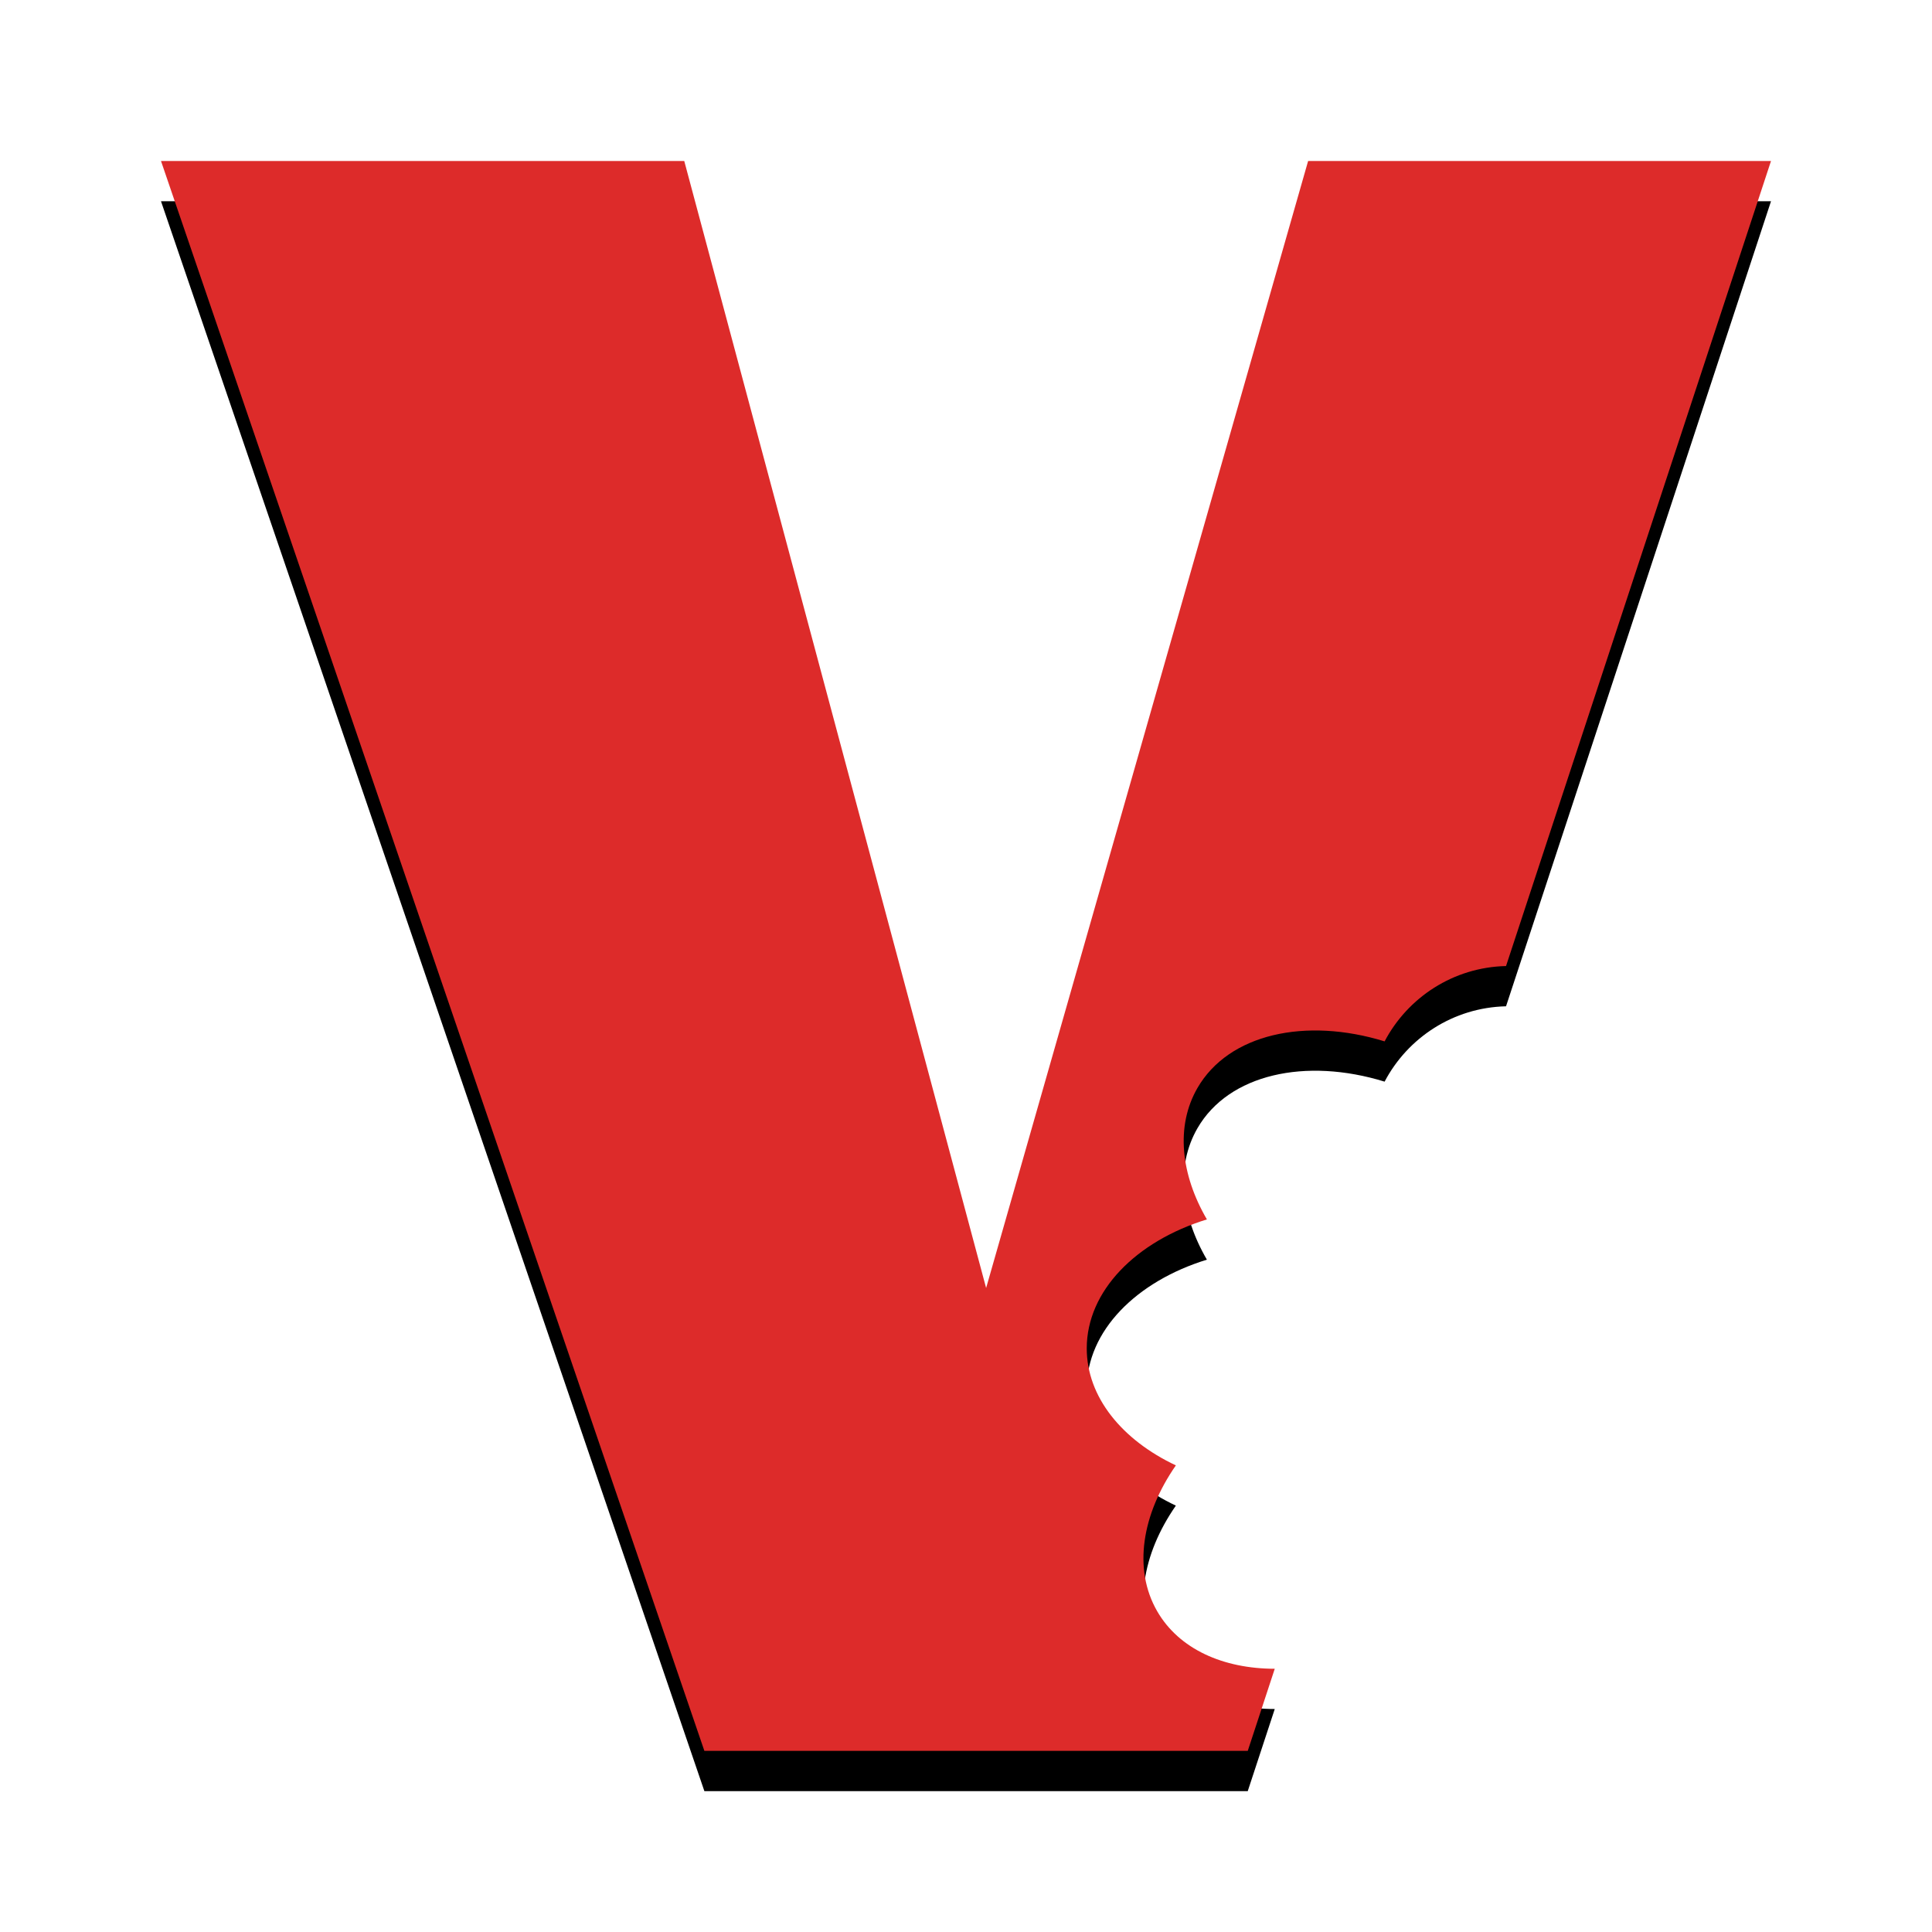 <?xml version="1.0" encoding="UTF-8" standalone="no"?>
<svg width="48px" height="48px" viewBox="0 0 48 48" version="1.1" xmlns="http://www.w3.org/2000/svg" xmlns:xlink="http://www.w3.org/1999/xlink">
    <!-- Generator: Sketch 3.8.2 (29753) - http://www.bohemiancoding.com/sketch -->
    <title>viewnior</title>
    <desc>Created with Sketch.</desc>
    <defs>
        <path d="M37.417,24.001 L44,4 L32.5,4 L24.5,32 L17,4 L4,4 L17.5,43.5 L31,43.5 L31.671,41.46 C30.39,41.459 29.293,40.972 28.75,40.031 C28.144,38.982 28.372,37.619 29.214,36.407 C27.879,35.778 27,34.711 27,33.5 C27,32.069 28.227,30.838 29.985,30.296 C29.335,29.18 29.204,27.977 29.75,27.031 C30.527,25.685 32.438,25.268 34.4,25.873 C34.974,24.782 36.107,24.031 37.417,24.001 Z" id="path-1"></path>
        <filter x="-50%" y="-50%" width="200%" height="200%" filterUnits="objectBoundingBox" id="filter-2">
            <feOffset dx="0" dy="1" in="SourceAlpha" result="shadowOffsetOuter1"></feOffset>
            <feGaussianBlur stdDeviation="1" in="shadowOffsetOuter1" result="shadowBlurOuter1"></feGaussianBlur>
            <feColorMatrix values="0 0 0 0 0   0 0 0 0 0   0 0 0 0 0  0 0 0 0.2 0" type="matrix" in="shadowBlurOuter1"></feColorMatrix>
        </filter>
    </defs>
    <g id="Page-1" stroke="none" stroke-width="1" fill="none" fill-rule="evenodd">
        <g id="viewnior">
            <g id="Combined-Shape">
                <use fill="black" fill-opacity="1" filter="url(#filter-2)" xlink:href="#path-1"></use>
                <use fill="#DD2B2A" fill-rule="evenodd" xlink:href="#path-1"></use>
            </g>
        </g>
    </g>
</svg>